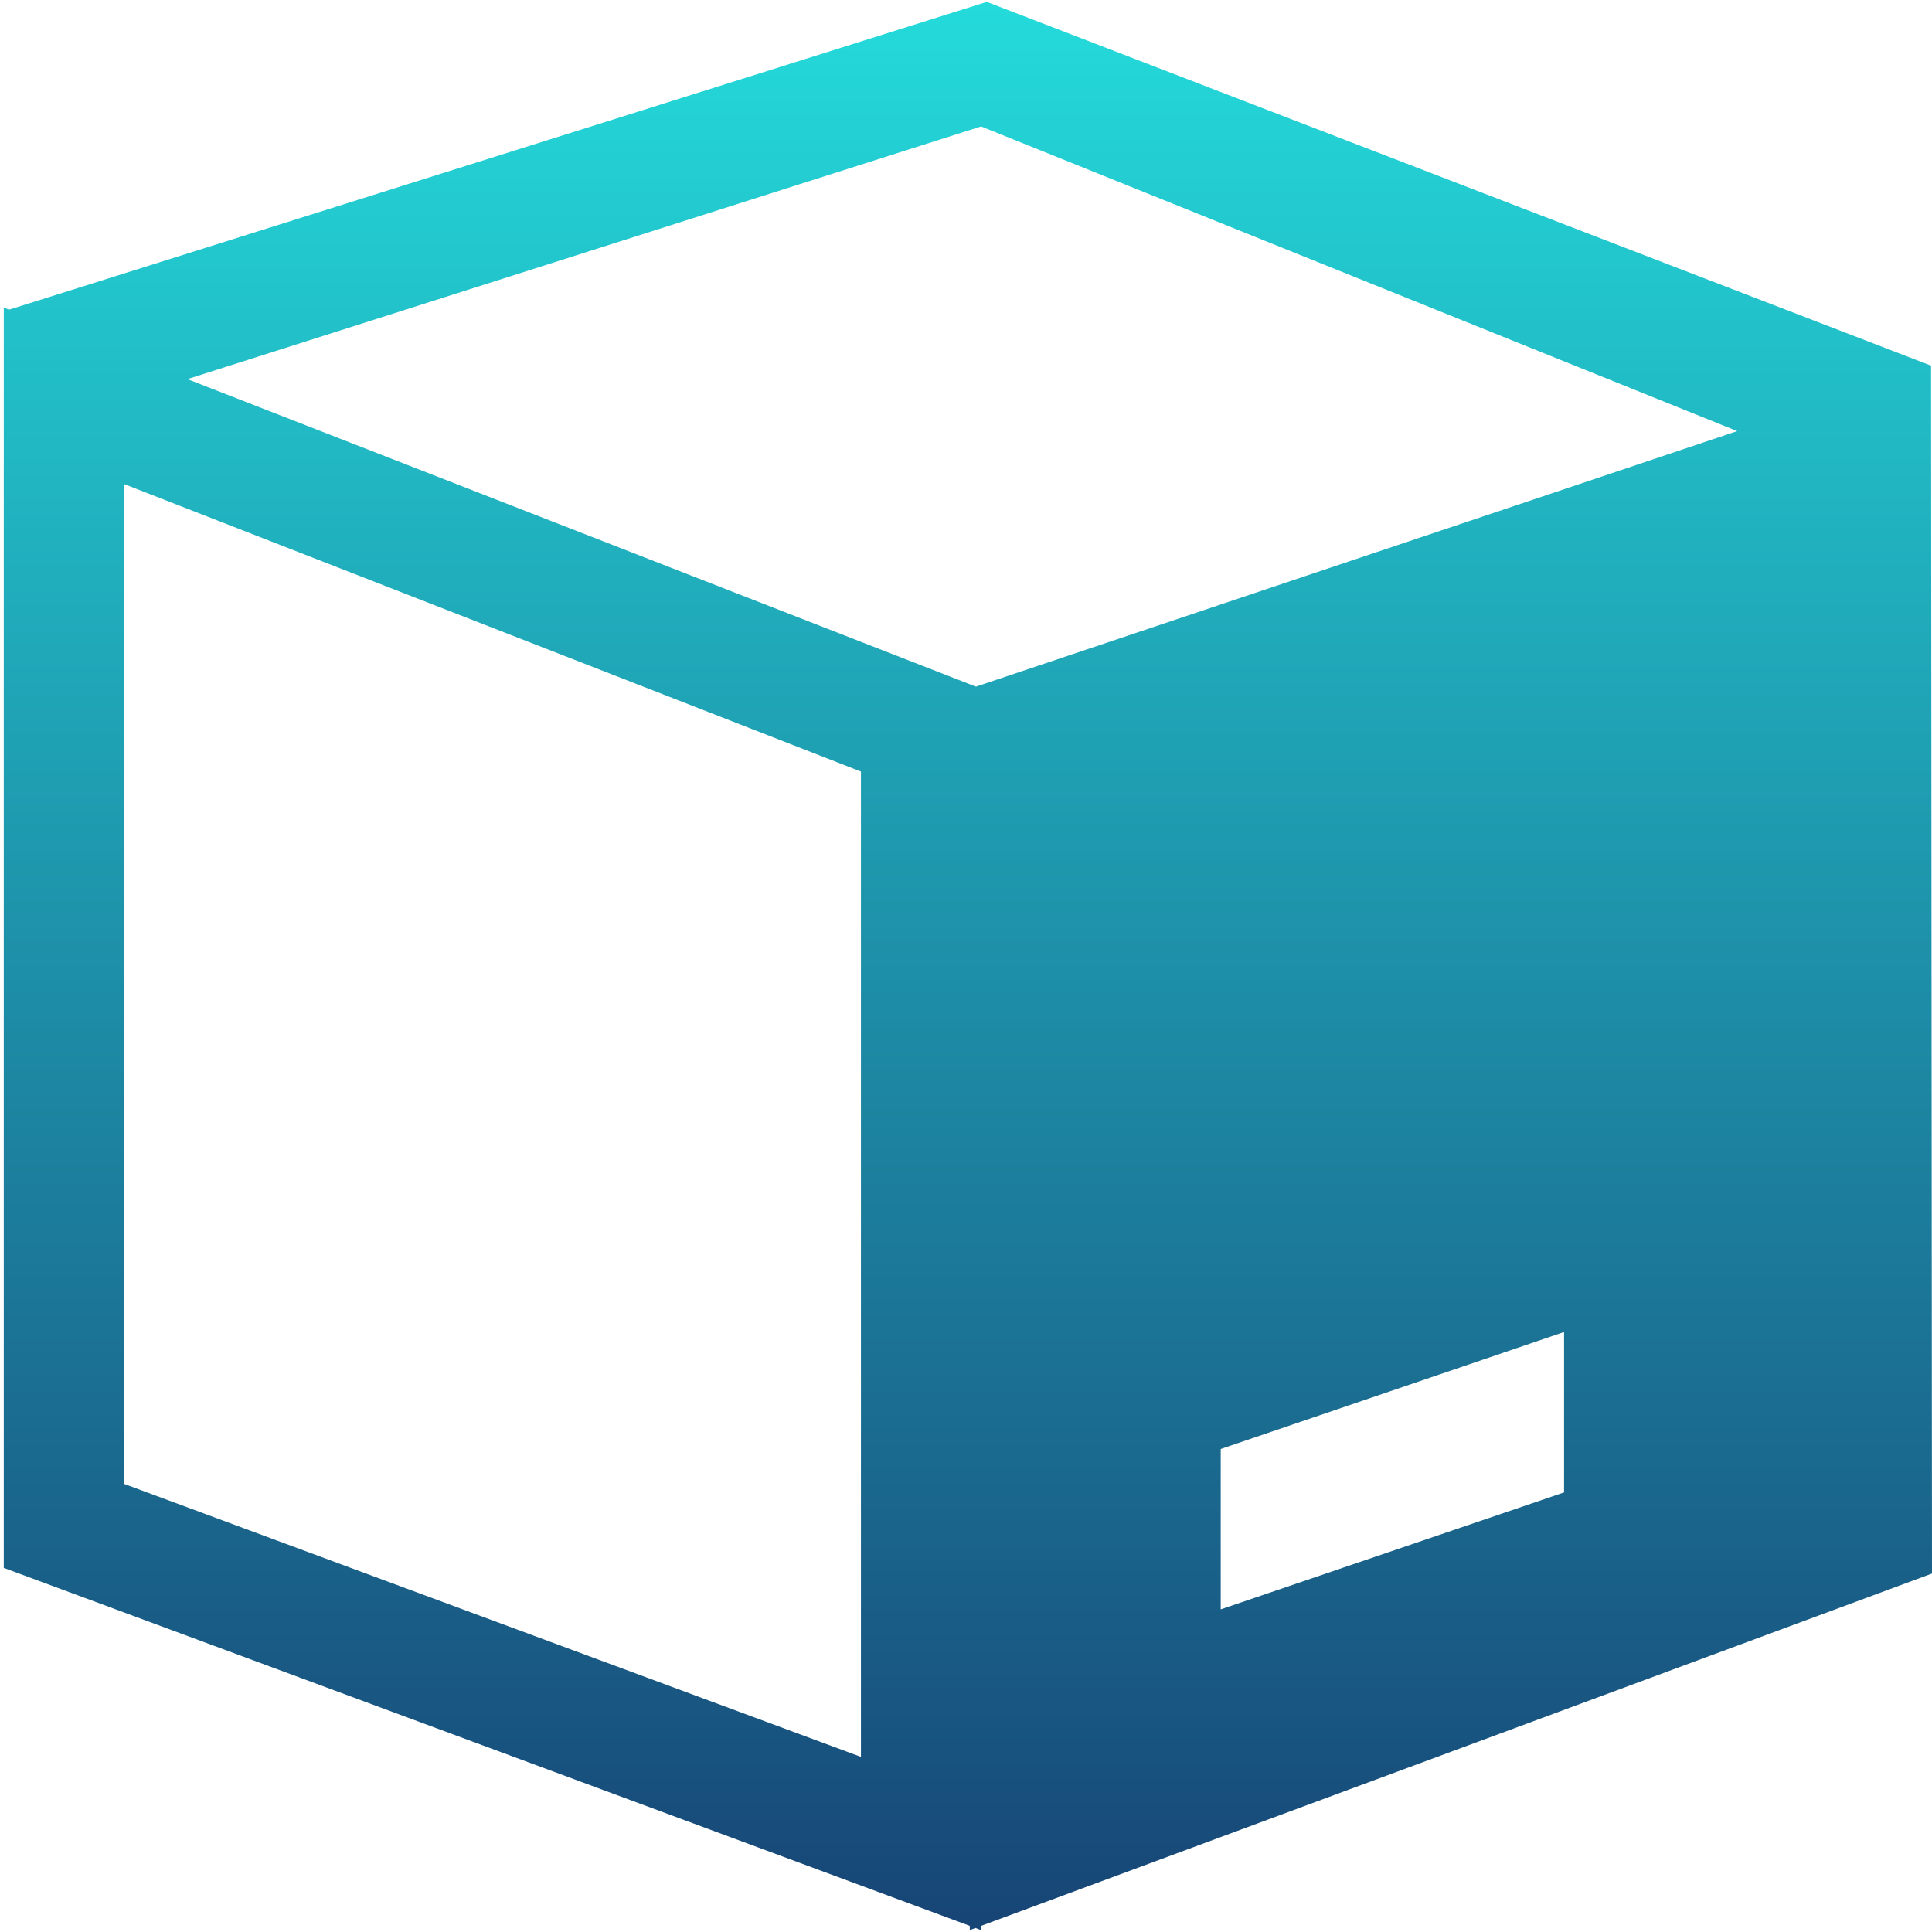 <svg xmlns="http://www.w3.org/2000/svg" xmlns:xlink="http://www.w3.org/1999/xlink" width="64" height="64" viewBox="0 0 64 64" version="1.1"><defs><linearGradient id="linear0" x1="0%" x2="0%" y1="0%" y2="100%"><stop offset="0%" style="stop-color:#24dbdb; stop-opacity:1"/><stop offset="100%" style="stop-color:#174475; stop-opacity:1"/></linearGradient></defs><g id="surface1"><path style=" stroke:none;fill-rule:evenodd;fill:url(#linear0);" d="M 32.125 63.797 L 0.125 51.938 L 0.125 10.188 L 0.301 10.258 L 32.688 0.062 L 64 12.125 L 63.969 12.137 L 64 52.125 L 32.5 63.797 L 32.5 63.938 L 32.312 63.867 L 32.125 63.938 Z M 32.328 22.746 L 6.207 12.559 L 32.5 4.188 L 57.547 14.281 Z M 4.121 16.039 L 28.52 25.559 L 28.52 58.199 L 4.121 49.16 Z M 40.438 48 L 40.438 53.312 L 51.812 49.438 L 51.812 44.125 Z M 40.438 48 "/></g></svg>
